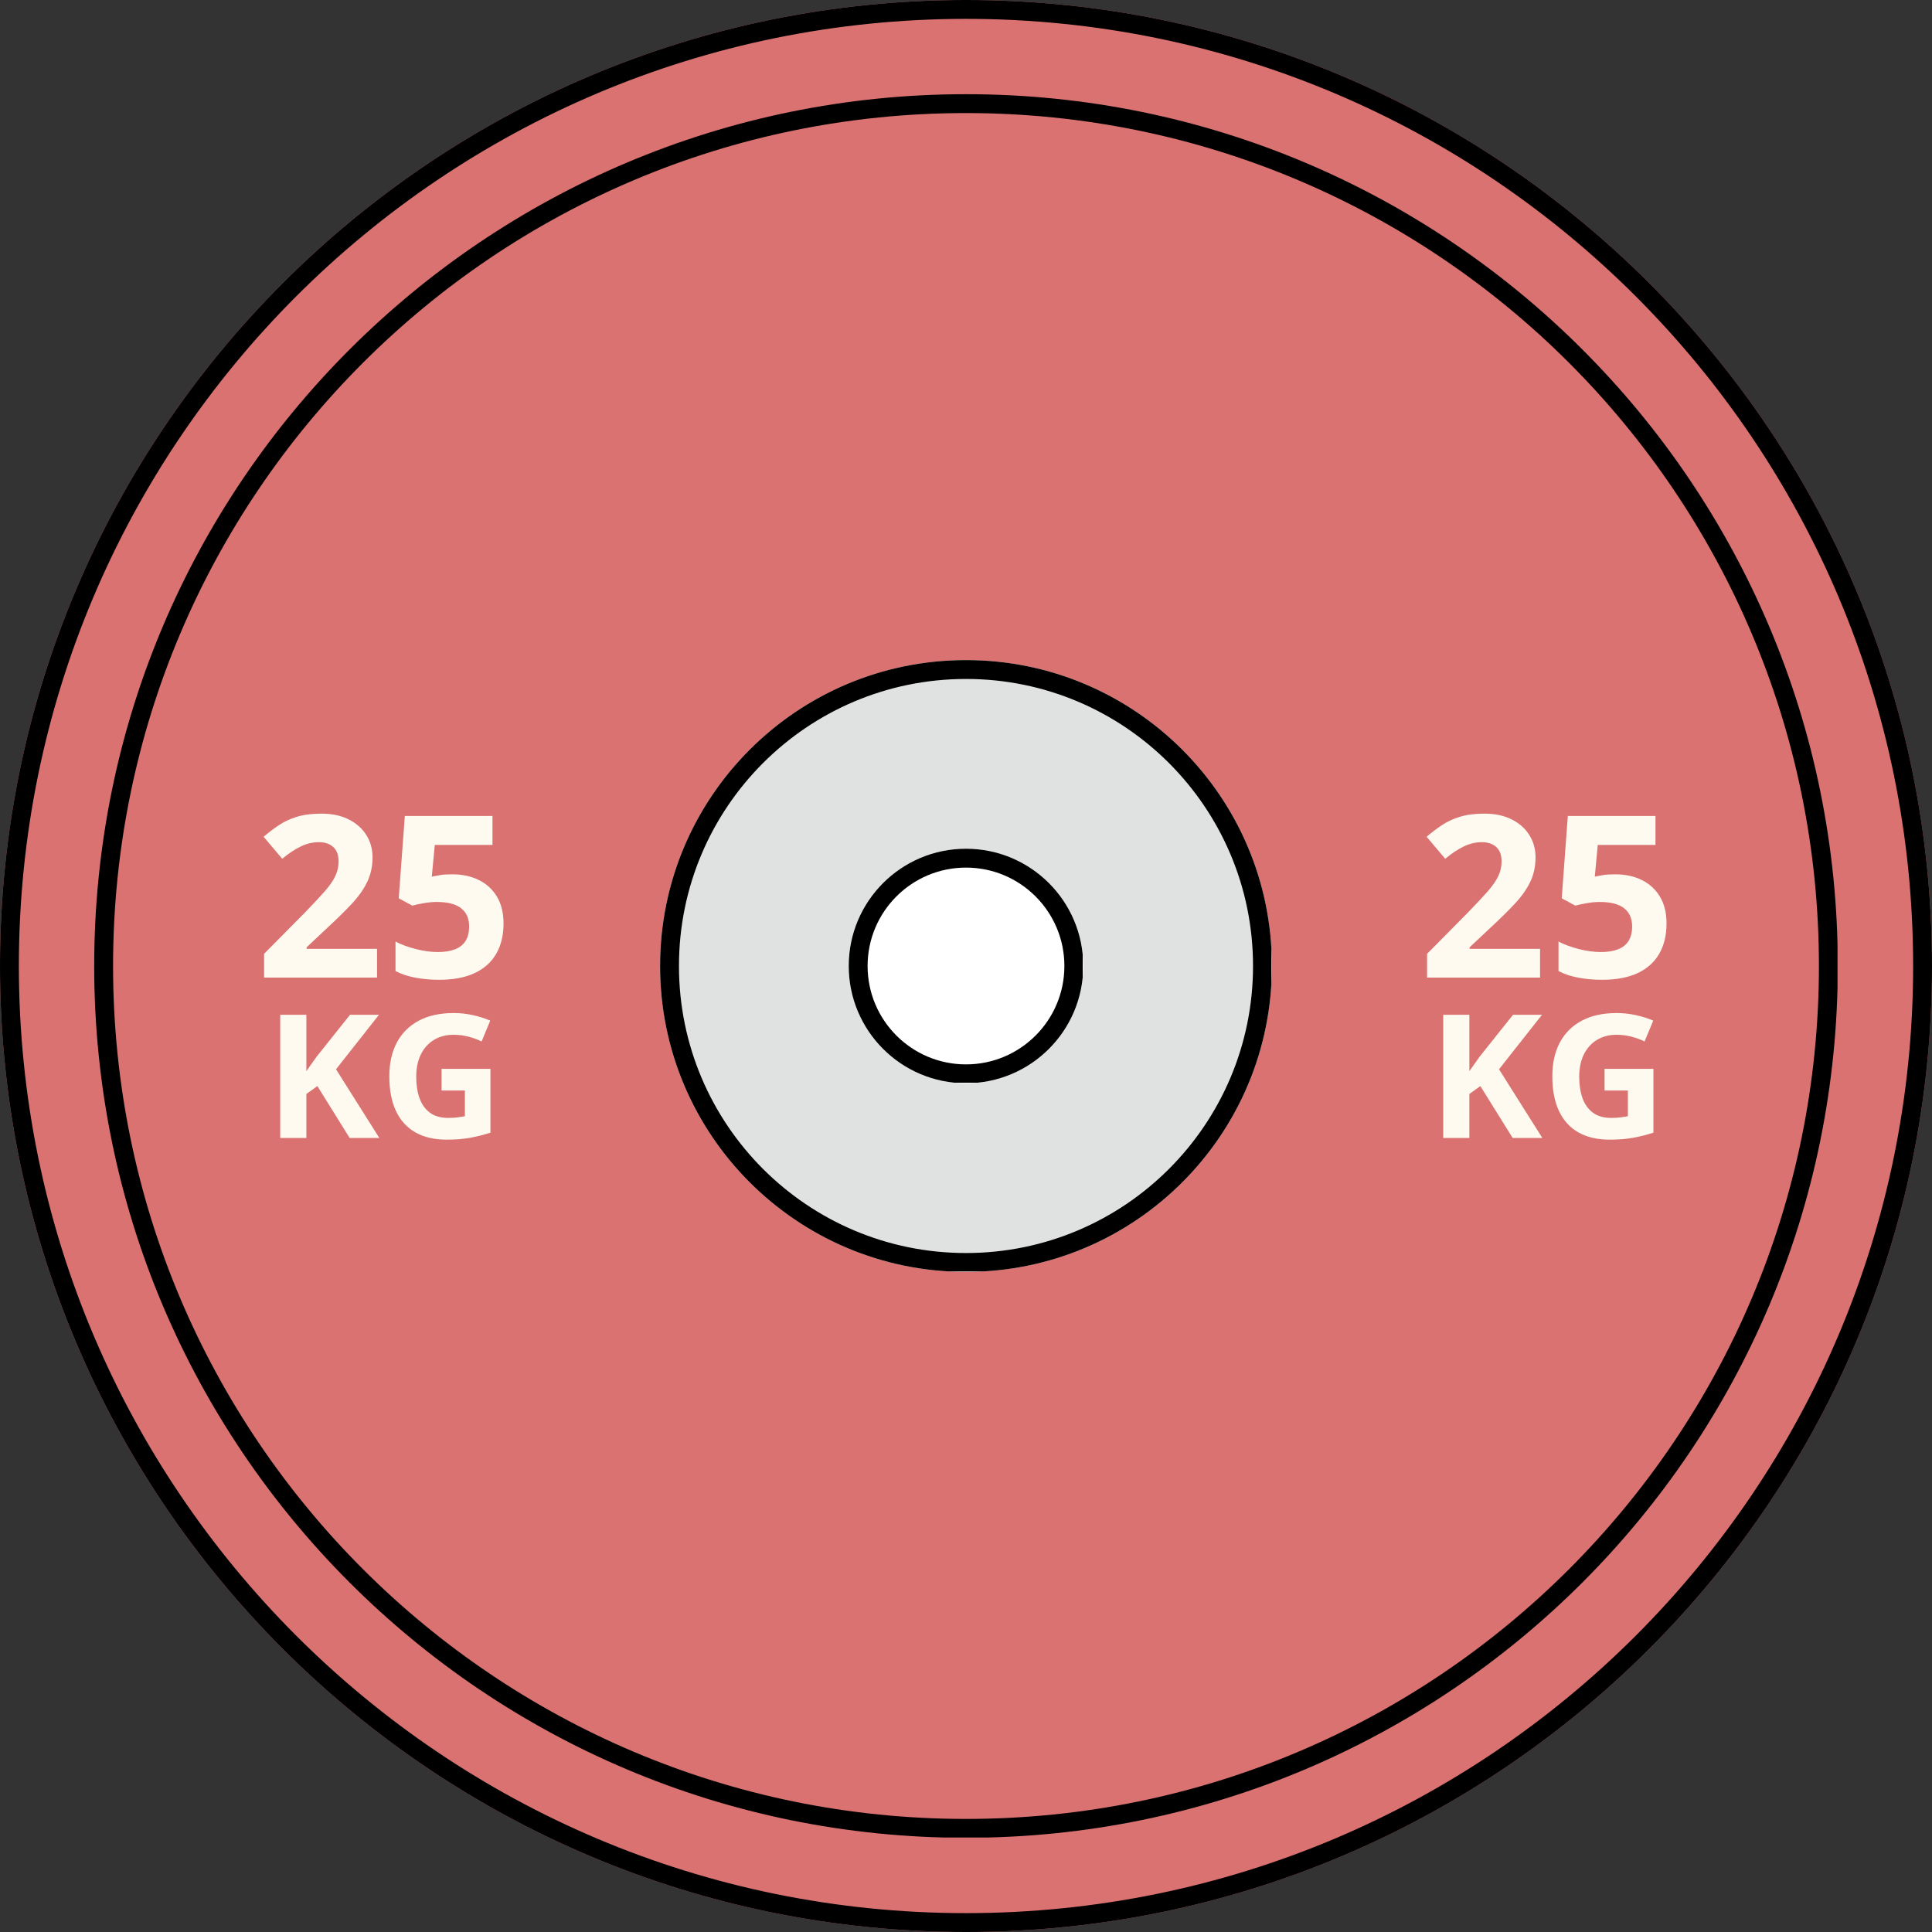 <svg xmlns="http://www.w3.org/2000/svg" xmlns:xlink="http://www.w3.org/1999/xlink" width="1024" zoomAndPan="magnify" viewBox="0 0 768 768" height="1024" preserveAspectRatio="xMidYMid meet" version="1.0"><rect x="0" y="0" width="768" height="768" fill="#333333" stroke="none"/><defs><g/><clipPath id="556db7410d"><path d="M 384 0 C 171.922 0 0 171.922 0 384 C 0 596.078 171.922 768 384 768 C 596.078 768 768 596.078 768 384 C 768 171.922 596.078 0 384 0 Z M 384 0 " clip-rule="nonzero"/></clipPath><clipPath id="c554b7322e"><path d="M 37.445 37.445 L 730.555 37.445 L 730.555 730.555 L 37.445 730.555 Z M 37.445 37.445 " clip-rule="nonzero"/></clipPath><clipPath id="cd4d53a52c"><path d="M 384 37.445 C 192.602 37.445 37.445 192.602 37.445 384 C 37.445 575.398 192.602 730.555 384 730.555 C 575.398 730.555 730.555 575.398 730.555 384 C 730.555 192.602 575.398 37.445 384 37.445 Z M 384 37.445 " clip-rule="nonzero"/></clipPath><clipPath id="d135888edf"><path d="M 37.445 37.445 L 730.445 37.445 L 730.445 730.445 L 37.445 730.445 Z M 37.445 37.445 " clip-rule="nonzero"/></clipPath><clipPath id="4c52e38ed5"><path d="M 383.996 37.445 C 192.602 37.445 37.445 192.602 37.445 383.996 C 37.445 575.395 192.602 730.551 383.996 730.551 C 575.395 730.551 730.551 575.395 730.551 383.996 C 730.551 192.602 575.395 37.445 383.996 37.445 Z M 383.996 37.445 " clip-rule="nonzero"/></clipPath><clipPath id="0d5c915045"><path d="M 262.398 262.398 L 505.602 262.398 L 505.602 505.602 L 262.398 505.602 Z M 262.398 262.398 " clip-rule="nonzero"/></clipPath><clipPath id="cada325c6d"><path d="M 384 262.398 C 316.844 262.398 262.398 316.844 262.398 384 C 262.398 451.156 316.844 505.602 384 505.602 C 451.156 505.602 505.602 451.156 505.602 384 C 505.602 316.844 451.156 262.398 384 262.398 Z M 384 262.398 " clip-rule="nonzero"/></clipPath><clipPath id="09f0a64fd6"><path d="M 262.398 262.398 L 505.398 262.398 L 505.398 505.398 L 262.398 505.398 Z M 262.398 262.398 " clip-rule="nonzero"/></clipPath><clipPath id="f2c8ba1b51"><path d="M 384 262.398 C 316.844 262.398 262.398 316.844 262.398 384 C 262.398 451.156 316.844 505.598 384 505.598 C 451.156 505.598 505.598 451.156 505.598 384 C 505.598 316.844 451.156 262.398 384 262.398 Z M 384 262.398 " clip-rule="nonzero"/></clipPath><clipPath id="6ab8e31feb"><path d="M 337.387 337.387 L 430.613 337.387 L 430.613 430.613 L 337.387 430.613 Z M 337.387 337.387 " clip-rule="nonzero"/></clipPath><clipPath id="b40cae9e68"><path d="M 384 337.387 C 358.254 337.387 337.387 358.254 337.387 384 C 337.387 409.746 358.254 430.613 384 430.613 C 409.746 430.613 430.613 409.746 430.613 384 C 430.613 358.254 409.746 337.387 384 337.387 Z M 384 337.387 " clip-rule="nonzero"/></clipPath><clipPath id="ab2b369ae1"><path d="M 337.387 337.387 L 430.387 337.387 L 430.387 430.387 L 337.387 430.387 Z M 337.387 337.387 " clip-rule="nonzero"/></clipPath><clipPath id="5d14b50832"><path d="M 383.996 337.387 C 358.254 337.387 337.387 358.254 337.387 383.996 C 337.387 409.738 358.254 430.609 383.996 430.609 C 409.738 430.609 430.609 409.738 430.609 383.996 C 430.609 358.254 409.738 337.387 383.996 337.387 Z M 383.996 337.387 " clip-rule="nonzero"/></clipPath></defs><g clip-path="url(#556db7410d)"><rect x="-76.8" width="921.6" fill="#da7271" y="-76.8" height="921.6" fill-opacity="1"/><path stroke-linecap="butt" transform="matrix(0.75, 0, 0, 0.75, 0, 0)" fill="none" stroke-linejoin="miter" d="M 512 -0 C 229.229 -0 -0 229.229 -0 512 C -0 794.771 229.229 1024 512 1024 C 794.771 1024 1024 794.771 1024 512 C 1024 229.229 794.771 -0 512 -0 Z M 512 -0 " stroke="#000000" stroke-width="20" stroke-opacity="1" stroke-miterlimit="4"/></g><g clip-path="url(#c554b7322e)"><g clip-path="url(#cd4d53a52c)"><path fill="#da7271" d="M 37.445 37.445 L 730.555 37.445 L 730.555 730.555 L 37.445 730.555 Z M 37.445 37.445 " fill-opacity="1" fill-rule="nonzero"/></g></g><g clip-path="url(#d135888edf)"><g clip-path="url(#4c52e38ed5)"><path stroke-linecap="butt" transform="matrix(0.75, 0, 0, 0.75, 37.445, 37.445)" fill="none" stroke-linejoin="miter" d="M 462.068 0.001 C 206.876 0.001 0.001 206.876 0.001 462.068 C 0.001 717.266 206.876 924.141 462.068 924.141 C 717.266 924.141 924.141 717.266 924.141 462.068 C 924.141 206.876 717.266 0.001 462.068 0.001 Z M 462.068 0.001 " stroke="#000000" stroke-width="20" stroke-opacity="1" stroke-miterlimit="4"/></g></g><g clip-path="url(#0d5c915045)"><g clip-path="url(#cada325c6d)"><path fill="#e0e1e1" d="M 262.398 262.398 L 505.602 262.398 L 505.602 505.602 L 262.398 505.602 Z M 262.398 262.398 " fill-opacity="1" fill-rule="nonzero"/></g></g><g clip-path="url(#09f0a64fd6)"><g clip-path="url(#f2c8ba1b51)"><path stroke-linecap="butt" transform="matrix(0.75, 0, 0, 0.75, 262.4, 262.4)" fill="none" stroke-linejoin="miter" d="M 162.133 -0.002 C 72.592 -0.002 -0.002 72.592 -0.002 162.133 C -0.002 251.675 72.592 324.263 162.133 324.263 C 251.675 324.263 324.264 251.675 324.264 162.133 C 324.264 72.592 251.675 -0.002 162.133 -0.002 Z M 162.133 -0.002 " stroke="#000000" stroke-width="20" stroke-opacity="1" stroke-miterlimit="4"/></g></g><g clip-path="url(#6ab8e31feb)"><g clip-path="url(#b40cae9e68)"><path fill="#ffffff" d="M 337.387 337.387 L 430.613 337.387 L 430.613 430.613 L 337.387 430.613 Z M 337.387 337.387 " fill-opacity="1" fill-rule="nonzero"/></g></g><g clip-path="url(#ab2b369ae1)"><g clip-path="url(#5d14b50832)"><path stroke-linecap="butt" transform="matrix(0.75, 0, 0, 0.75, 337.385, 337.385)" fill="none" stroke-linejoin="miter" d="M 62.148 0.002 C 27.825 0.002 0.002 27.825 0.002 62.148 C 0.002 96.471 27.825 124.299 62.148 124.299 C 96.471 124.299 124.299 96.471 124.299 62.148 C 124.299 27.825 96.471 0.002 62.148 0.002 Z M 62.148 0.002 " stroke="#000000" stroke-width="20" stroke-opacity="1" stroke-miterlimit="4"/></g></g><g fill="#fffaef" fill-opacity="1"><g transform="translate(101.372, 388.606)"><g><path d="M 48.516 0 L 3.609 0 L 3.609 -9.453 L 19.734 -25.75 C 22.984 -29.094 25.598 -31.883 27.578 -34.125 C 29.555 -36.363 30.988 -38.406 31.875 -40.25 C 32.77 -42.094 33.219 -44.07 33.219 -46.188 C 33.219 -48.738 32.504 -50.648 31.078 -51.922 C 29.66 -53.191 27.77 -53.828 25.406 -53.828 C 22.914 -53.828 20.5 -53.254 18.156 -52.109 C 15.812 -50.973 13.363 -49.348 10.812 -47.234 L 3.422 -55.984 C 5.273 -57.566 7.234 -59.062 9.297 -60.469 C 11.359 -61.875 13.758 -63.008 16.5 -63.875 C 19.238 -64.738 22.531 -65.172 26.375 -65.172 C 30.594 -65.172 34.219 -64.406 37.25 -62.875 C 40.281 -61.352 42.613 -59.281 44.25 -56.656 C 45.895 -54.039 46.719 -51.078 46.719 -47.766 C 46.719 -44.223 46.016 -40.984 44.609 -38.047 C 43.203 -35.117 41.156 -32.219 38.469 -29.344 C 35.789 -26.477 32.562 -23.301 28.781 -19.812 L 20.516 -12.047 L 20.516 -11.422 L 48.516 -11.422 Z M 48.516 0 "/></g></g><g transform="translate(152.832, 388.606)"><g><path d="M 26.984 -41.047 C 30.91 -41.047 34.406 -40.297 37.469 -38.797 C 40.531 -37.305 42.938 -35.109 44.688 -32.203 C 46.445 -29.305 47.328 -25.734 47.328 -21.484 C 47.328 -16.859 46.367 -12.867 44.453 -9.516 C 42.535 -6.16 39.676 -3.586 35.875 -1.797 C 32.082 -0.016 27.359 0.875 21.703 0.875 C 18.336 0.875 15.164 0.586 12.188 0.016 C 9.219 -0.547 6.617 -1.414 4.391 -2.594 L 4.391 -14.328 C 6.617 -13.148 9.289 -12.16 12.406 -11.359 C 15.531 -10.555 18.469 -10.156 21.219 -10.156 C 23.914 -10.156 26.188 -10.516 28.031 -11.234 C 29.883 -11.953 31.285 -13.062 32.234 -14.562 C 33.18 -16.07 33.656 -18 33.656 -20.344 C 33.656 -23.477 32.598 -25.879 30.484 -27.547 C 28.379 -29.223 25.145 -30.062 20.781 -30.062 C 19.113 -30.062 17.379 -29.898 15.578 -29.578 C 13.773 -29.254 12.273 -28.93 11.078 -28.609 L 5.672 -31.516 L 8.094 -64.25 L 42.938 -64.25 L 42.938 -52.734 L 20 -52.734 L 18.812 -40.125 C 19.801 -40.332 20.879 -40.535 22.047 -40.734 C 23.223 -40.941 24.867 -41.047 26.984 -41.047 Z M 26.984 -41.047 "/></g></g></g><g fill="#fffaef" fill-opacity="1"><g transform="translate(105.239, 452.356)"><g><path d="M 45.547 0 L 33.75 0 L 20.922 -20.625 L 16.547 -17.484 L 16.547 0 L 6.156 0 L 6.156 -48.953 L 16.547 -48.953 L 16.547 -26.547 C 17.234 -27.516 17.91 -28.477 18.578 -29.438 C 19.254 -30.395 19.938 -31.352 20.625 -32.312 L 33.891 -48.953 L 45.406 -48.953 L 28.328 -27.297 Z M 45.547 0 "/></g></g></g><g fill="#fffaef" fill-opacity="1"><g transform="translate(150.78, 452.356)"><g><path d="M 24.75 -27.484 L 44.172 -27.484 L 44.172 -2.109 C 41.598 -1.266 38.926 -0.586 36.156 -0.078 C 33.395 0.422 30.258 0.672 26.75 0.672 C 21.883 0.672 17.754 -0.285 14.359 -2.203 C 10.973 -4.129 8.395 -6.969 6.625 -10.719 C 4.863 -14.469 3.984 -19.078 3.984 -24.547 C 3.984 -29.68 4.969 -34.125 6.938 -37.875 C 8.914 -41.625 11.805 -44.523 15.609 -46.578 C 19.422 -48.629 24.07 -49.656 29.562 -49.656 C 32.156 -49.656 34.711 -49.375 37.234 -48.812 C 39.754 -48.258 42.039 -47.535 44.094 -46.641 L 40.656 -38.344 C 39.156 -39.102 37.441 -39.738 35.516 -40.25 C 33.598 -40.758 31.594 -41.016 29.5 -41.016 C 26.488 -41.016 23.867 -40.32 21.641 -38.938 C 19.422 -37.562 17.703 -35.629 16.484 -33.141 C 15.273 -30.648 14.672 -27.719 14.672 -24.344 C 14.672 -21.156 15.102 -18.328 15.969 -15.859 C 16.844 -13.391 18.219 -11.457 20.094 -10.062 C 21.969 -8.664 24.41 -7.969 27.422 -7.969 C 28.898 -7.969 30.145 -8.039 31.156 -8.188 C 32.176 -8.332 33.129 -8.484 34.016 -8.641 L 34.016 -18.859 L 24.75 -18.859 Z M 24.75 -27.484 "/></g></g></g><g fill="#fffaef" fill-opacity="1"><g transform="translate(563.681, 388.606)"><g><path d="M 48.516 0 L 3.609 0 L 3.609 -9.453 L 19.734 -25.75 C 22.984 -29.094 25.598 -31.883 27.578 -34.125 C 29.555 -36.363 30.988 -38.406 31.875 -40.25 C 32.77 -42.094 33.219 -44.07 33.219 -46.188 C 33.219 -48.738 32.504 -50.648 31.078 -51.922 C 29.66 -53.191 27.77 -53.828 25.406 -53.828 C 22.914 -53.828 20.5 -53.254 18.156 -52.109 C 15.812 -50.973 13.363 -49.348 10.812 -47.234 L 3.422 -55.984 C 5.273 -57.566 7.234 -59.062 9.297 -60.469 C 11.359 -61.875 13.758 -63.008 16.5 -63.875 C 19.238 -64.738 22.531 -65.172 26.375 -65.172 C 30.594 -65.172 34.219 -64.406 37.25 -62.875 C 40.281 -61.352 42.613 -59.281 44.25 -56.656 C 45.895 -54.039 46.719 -51.078 46.719 -47.766 C 46.719 -44.223 46.016 -40.984 44.609 -38.047 C 43.203 -35.117 41.156 -32.219 38.469 -29.344 C 35.789 -26.477 32.562 -23.301 28.781 -19.812 L 20.516 -12.047 L 20.516 -11.422 L 48.516 -11.422 Z M 48.516 0 "/></g></g><g transform="translate(615.141, 388.606)"><g><path d="M 26.984 -41.047 C 30.91 -41.047 34.406 -40.297 37.469 -38.797 C 40.531 -37.305 42.938 -35.109 44.688 -32.203 C 46.445 -29.305 47.328 -25.734 47.328 -21.484 C 47.328 -16.859 46.367 -12.867 44.453 -9.516 C 42.535 -6.16 39.676 -3.586 35.875 -1.797 C 32.082 -0.016 27.359 0.875 21.703 0.875 C 18.336 0.875 15.164 0.586 12.188 0.016 C 9.219 -0.547 6.617 -1.414 4.391 -2.594 L 4.391 -14.328 C 6.617 -13.148 9.289 -12.16 12.406 -11.359 C 15.531 -10.555 18.469 -10.156 21.219 -10.156 C 23.914 -10.156 26.188 -10.516 28.031 -11.234 C 29.883 -11.953 31.285 -13.062 32.234 -14.562 C 33.18 -16.07 33.656 -18 33.656 -20.344 C 33.656 -23.477 32.598 -25.879 30.484 -27.547 C 28.379 -29.223 25.145 -30.062 20.781 -30.062 C 19.113 -30.062 17.379 -29.898 15.578 -29.578 C 13.773 -29.254 12.273 -28.93 11.078 -28.609 L 5.672 -31.516 L 8.094 -64.25 L 42.938 -64.25 L 42.938 -52.734 L 20 -52.734 L 18.812 -40.125 C 19.801 -40.332 20.879 -40.535 22.047 -40.734 C 23.223 -40.941 24.867 -41.047 26.984 -41.047 Z M 26.984 -41.047 "/></g></g></g><g fill="#fffaef" fill-opacity="1"><g transform="translate(567.549, 452.356)"><g><path d="M 45.547 0 L 33.75 0 L 20.922 -20.625 L 16.547 -17.484 L 16.547 0 L 6.156 0 L 6.156 -48.953 L 16.547 -48.953 L 16.547 -26.547 C 17.234 -27.516 17.91 -28.477 18.578 -29.438 C 19.254 -30.395 19.938 -31.352 20.625 -32.312 L 33.891 -48.953 L 45.406 -48.953 L 28.328 -27.297 Z M 45.547 0 "/></g></g></g><g fill="#fffaef" fill-opacity="1"><g transform="translate(613.089, 452.356)"><g><path d="M 24.75 -27.484 L 44.172 -27.484 L 44.172 -2.109 C 41.598 -1.266 38.926 -0.586 36.156 -0.078 C 33.395 0.422 30.258 0.672 26.75 0.672 C 21.883 0.672 17.754 -0.285 14.359 -2.203 C 10.973 -4.129 8.395 -6.969 6.625 -10.719 C 4.863 -14.469 3.984 -19.078 3.984 -24.547 C 3.984 -29.68 4.969 -34.125 6.938 -37.875 C 8.914 -41.625 11.805 -44.523 15.609 -46.578 C 19.422 -48.629 24.07 -49.656 29.562 -49.656 C 32.156 -49.656 34.711 -49.375 37.234 -48.812 C 39.754 -48.258 42.039 -47.535 44.094 -46.641 L 40.656 -38.344 C 39.156 -39.102 37.441 -39.738 35.516 -40.25 C 33.598 -40.758 31.594 -41.016 29.5 -41.016 C 26.488 -41.016 23.867 -40.32 21.641 -38.938 C 19.422 -37.562 17.703 -35.629 16.484 -33.141 C 15.273 -30.648 14.672 -27.719 14.672 -24.344 C 14.672 -21.156 15.102 -18.328 15.969 -15.859 C 16.844 -13.391 18.219 -11.457 20.094 -10.062 C 21.969 -8.664 24.41 -7.969 27.422 -7.969 C 28.898 -7.969 30.145 -8.039 31.156 -8.188 C 32.176 -8.332 33.129 -8.484 34.016 -8.641 L 34.016 -18.859 L 24.75 -18.859 Z M 24.75 -27.484 "/></g></g></g></svg>